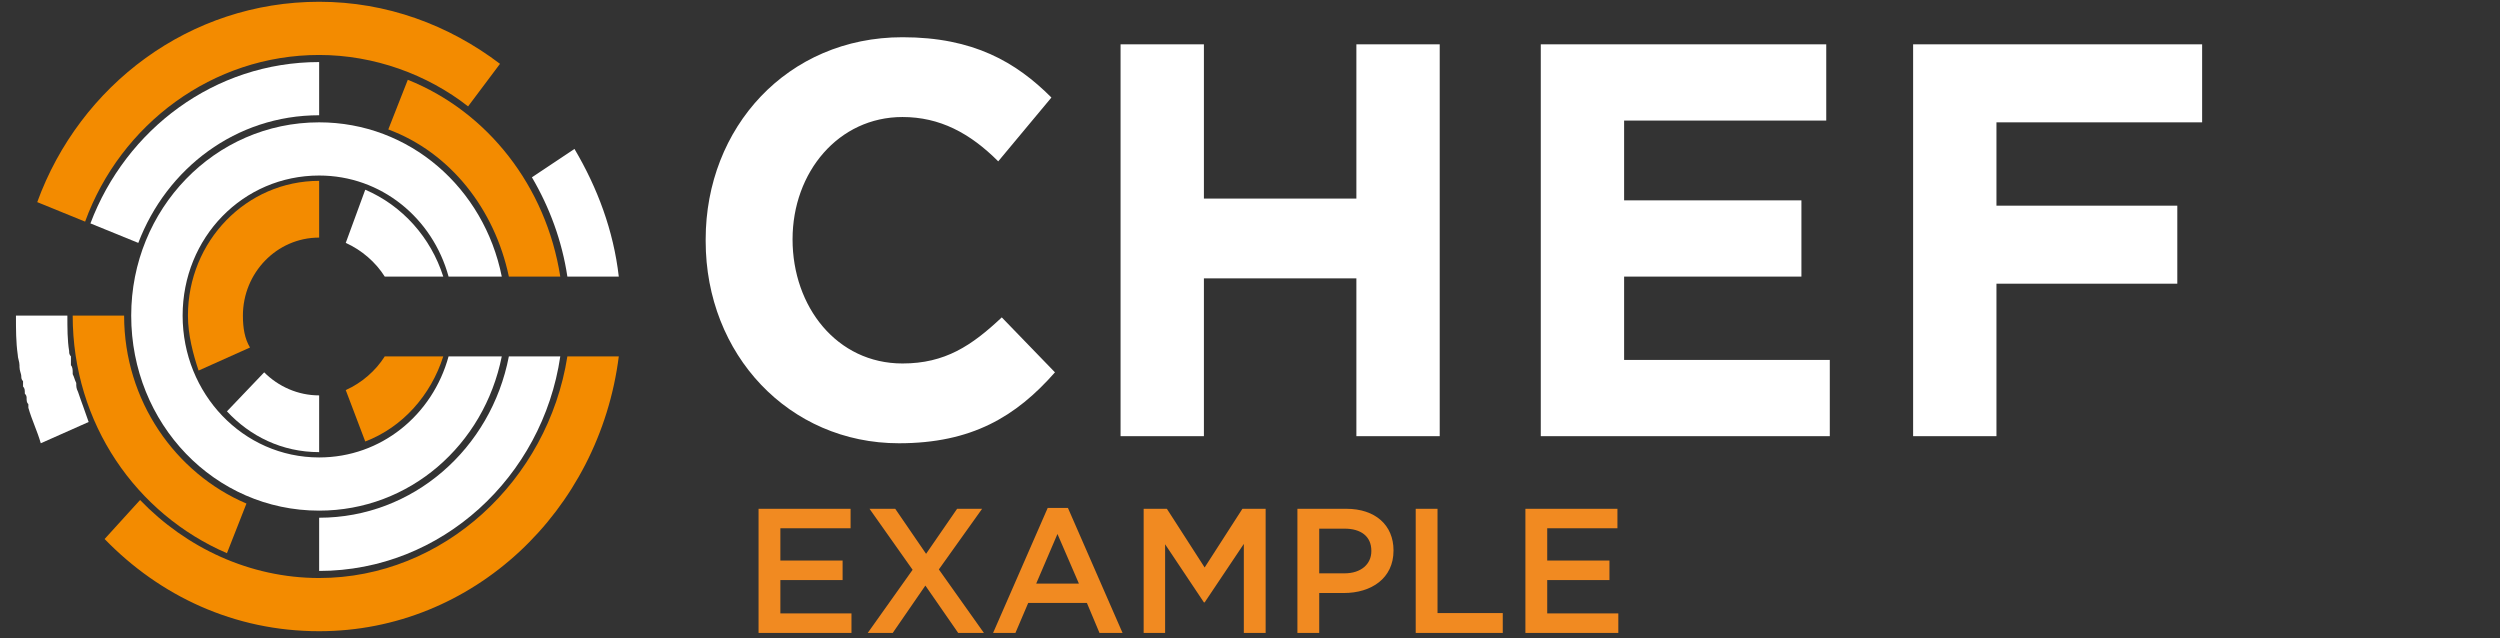 <?xml version="1.0"?>
<svg version="1.1" xmlns="http://www.w3.org/2000/svg" xmlns:xlink="http://www.w3.org/1999/xlink" width="141" height="36">
    <rect width="100%" height="100%" fill="#333333" stroke="none"/>
    <desc iVinci="yes" version="4.6" gridStep="20" showGrid="no" snapToGrid="no" codePlatform="0"/>
    <g id="Layer1" name="Layer 1" opacity="1">
        <g id="Shape1">
            <desc shapeID="1" type="0" basicInfo-basicType="0" basicInfo-roundedRectRadius="12" basicInfo-polygonSides="6" basicInfo-starPoints="5" bounding="rect(-9.85,-11.45,19.7,22.9)" text="" font-familyName="" font-pixelSize="20" font-bold="0" font-underline="0" font-alignment="1" strokeStyle="0" markerStart="0" markerEnd="0" shadowEnabled="0" shadowOffsetX="0" shadowOffsetY="2" shadowBlur="4" shadowOpacity="160" blurEnabled="0" blurRadius="4" transform="matrix(1,0,0,1,49.65,13.55)" pers-center="0,0" pers-size="0,0" pers-start="0,0" pers-end="0,0" locked="0" mesh="" flag=""/>
            <path id="shapePath1" d="M39.8,13.6 L39.8,13.5 C39.8,7.2 44.4,2.1 50.9,2.1 C54.9,2.1 57.3,3.5 59.3,5.5 L56.3,9.1 C54.7,7.5 53,6.6 50.9,6.6 C47.3,6.6 44.7,9.7 44.7,13.5 C44.7,17.3 47.2,20.5 50.9,20.5 C53.3,20.5 54.8,19.5 56.5,17.9 L59.5,21 C57.3,23.5 54.8,25 50.7,25 C44.5,25 39.8,20 39.8,13.6 Z" style="stroke:none;fill-rule:evenodd;fill:#ffffff;fill-opacity:1;"/>
        </g>
        <g id="Shape2">
            <desc shapeID="2" type="0" basicInfo-basicType="0" basicInfo-roundedRectRadius="12" basicInfo-polygonSides="6" basicInfo-starPoints="5" bounding="rect(-9,-11.05,18,22.1)" text="" font-familyName="" font-pixelSize="20" font-bold="0" font-underline="0" font-alignment="1" strokeStyle="0" markerStart="0" markerEnd="0" shadowEnabled="0" shadowOffsetX="0" shadowOffsetY="2" shadowBlur="4" shadowOpacity="160" blurEnabled="0" blurRadius="4" transform="matrix(1,0,0,1,72.2,13.55)" pers-center="0,0" pers-size="0,0" pers-start="0,0" pers-end="0,0" locked="0" mesh="" flag=""/>
            <path id="shapePath2" d="M63.2,2.5 L67.9,2.5 L67.9,11.2 L76.5,11.2 L76.5,2.5 L81.2,2.5 L81.2,24.6 L76.5,24.6 L76.5,15.7 L67.9,15.7 L67.9,24.6 L63.2,24.6 L63.2,2.5 Z" style="stroke:none;fill-rule:evenodd;fill:#ffffff;fill-opacity:1;"/>
        </g>
        <g id="Shape3">
            <desc shapeID="3" type="0" basicInfo-basicType="0" basicInfo-roundedRectRadius="12" basicInfo-polygonSides="6" basicInfo-starPoints="5" bounding="rect(-8.15,-11.05,16.3,22.1)" text="" font-familyName="" font-pixelSize="20" font-bold="0" font-underline="0" font-alignment="1" strokeStyle="0" markerStart="0" markerEnd="0" shadowEnabled="0" shadowOffsetX="0" shadowOffsetY="2" shadowBlur="4" shadowOpacity="160" blurEnabled="0" blurRadius="4" transform="matrix(1,0,0,1,95.05,13.55)" pers-center="0,0" pers-size="0,0" pers-start="0,0" pers-end="0,0" locked="0" mesh="" flag=""/>
            <path id="shapePath3" d="M86.9,2.5 L103,2.5 L103,6.8 L91.6,6.8 L91.6,11.3 L101.6,11.3 L101.6,15.6 L91.6,15.6 L91.6,20.3 L103.2,20.3 L103.2,24.6 L86.9,24.6 L86.9,2.5 Z" style="stroke:none;fill-rule:evenodd;fill:#ffffff;fill-opacity:1;"/>
        </g>
        <g id="Shape4">
            <desc shapeID="4" type="0" basicInfo-basicType="0" basicInfo-roundedRectRadius="12" basicInfo-polygonSides="6" basicInfo-starPoints="5" bounding="rect(-8.15,-11.05,16.3,22.1)" text="" font-familyName="" font-pixelSize="20" font-bold="0" font-underline="0" font-alignment="1" strokeStyle="0" markerStart="0" markerEnd="0" shadowEnabled="0" shadowOffsetX="0" shadowOffsetY="2" shadowBlur="4" shadowOpacity="160" blurEnabled="0" blurRadius="4" transform="matrix(1,0,0,1,116.05,13.55)" pers-center="0,0" pers-size="0,0" pers-start="0,0" pers-end="0,0" locked="0" mesh="" flag=""/>
            <path id="shapePath4" d="M107.9,2.5 L124.2,2.5 L124.2,6.9 L112.6,6.9 L112.6,11.6 L122.8,11.6 L122.8,16 L112.6,16 L112.6,24.6 L107.9,24.6 L107.9,2.5 Z" style="stroke:none;fill-rule:evenodd;fill:#ffffff;fill-opacity:1;"/>
        </g>
        <g id="Shape5">
            <desc shapeID="5" type="0" basicInfo-basicType="0" basicInfo-roundedRectRadius="12" basicInfo-polygonSides="6" basicInfo-starPoints="5" bounding="rect(-10.45,-10.95,20.9,21.9)" text="" font-familyName="" font-pixelSize="20" font-bold="0" font-underline="0" font-alignment="1" strokeStyle="0" markerStart="0" markerEnd="0" shadowEnabled="0" shadowOffsetX="0" shadowOffsetY="2" shadowBlur="4" shadowOpacity="160" blurEnabled="0" blurRadius="4" transform="matrix(1,0,0,1,17.85,17.85)" pers-center="0,0" pers-size="0,0" pers-start="0,0" pers-end="0,0" locked="0" mesh="" flag=""/>
            <path id="shapePath5" d="M18,25.8 C13.7,25.8 10.3,22.2 10.3,17.8 C10.3,13.4 13.7,9.9 18,9.9 C21.5,9.9 24.4,12.3 25.3,15.6 L28.3,15.6 C27.3,10.6 23.1,6.9 18,6.9 C12.1,6.9 7.4,11.8 7.4,17.8 C7.4,23.9 12.1,28.8 18,28.8 C23.1,28.8 27.3,25.1 28.3,20.1 L25.3,20.1 C24.4,23.4 21.5,25.8 18,25.8 Z" style="stroke:none;fill-rule:evenodd;fill:#ffffff;fill-opacity:1;"/>
        </g>
        <g id="Shape6">
            <desc shapeID="6" type="0" basicInfo-basicType="0" basicInfo-roundedRectRadius="12" basicInfo-polygonSides="6" basicInfo-starPoints="5" bounding="rect(-2.6,-2.25,5.2,4.5)" text="" font-familyName="" font-pixelSize="20" font-bold="0" font-underline="0" font-alignment="1" strokeStyle="0" markerStart="0" markerEnd="0" shadowEnabled="0" shadowOffsetX="0" shadowOffsetY="2" shadowBlur="4" shadowOpacity="160" blurEnabled="0" blurRadius="4" transform="matrix(1,0,0,1,15.4,23.25)" pers-center="0,0" pers-size="0,0" pers-start="0,0" pers-end="0,0" locked="0" mesh="" flag=""/>
            <path id="shapePath6" d="M12.8,23.2 C14.1,24.6 15.9,25.5 18,25.5 L18,22.3 C16.8,22.3 15.7,21.8 14.9,21 L12.8,23.2 Z" style="stroke:none;fill-rule:evenodd;fill:#ffffff;fill-opacity:1;"/>
        </g>
        <g id="Shape7">
            <desc shapeID="7" type="0" basicInfo-basicType="0" basicInfo-roundedRectRadius="12" basicInfo-polygonSides="6" basicInfo-starPoints="5" bounding="rect(-3.7,-5.35,7.4,10.7)" text="" font-familyName="" font-pixelSize="20" font-bold="0" font-underline="0" font-alignment="1" strokeStyle="0" markerStart="0" markerEnd="0" shadowEnabled="0" shadowOffsetX="0" shadowOffsetY="2" shadowBlur="4" shadowOpacity="160" blurEnabled="0" blurRadius="4" transform="matrix(1,0,0,1,14.3,15.55)" pers-center="0,0" pers-size="0,0" pers-start="0,0" pers-end="0,0" locked="0" mesh="" flag=""/>
            <path id="shapePath7" d="M10.6,17.8 C10.6,18.9 10.9,20 11.2,20.9 L14.1,19.6 C13.8,19.1 13.7,18.5 13.7,17.8 C13.7,15.4 15.6,13.4 18,13.4 L18,10.2 C13.9,10.2 10.6,13.6 10.6,17.8 Z" style="stroke:none;fill-rule:evenodd;fill:#f38b00;fill-opacity:1;"/>
        </g>
        <g id="Shape8">
            <desc shapeID="8" type="0" basicInfo-basicType="0" basicInfo-roundedRectRadius="12" basicInfo-polygonSides="6" basicInfo-starPoints="5" bounding="rect(-2.75,-2.45,5.5,4.9)" text="" font-familyName="" font-pixelSize="20" font-bold="0" font-underline="0" font-alignment="1" strokeStyle="0" markerStart="0" markerEnd="0" shadowEnabled="0" shadowOffsetX="0" shadowOffsetY="2" shadowBlur="4" shadowOpacity="160" blurEnabled="0" blurRadius="4" transform="matrix(1,0,0,1,22.25,13.15)" pers-center="0,0" pers-size="0,0" pers-start="0,0" pers-end="0,0" locked="0" mesh="" flag=""/>
            <path id="shapePath8" d="M20.6,10.7 L19.5,13.7 C20.4,14.1 21.2,14.8 21.7,15.6 L25,15.6 C24.3,13.4 22.7,11.6 20.6,10.7 Z" style="stroke:none;fill-rule:evenodd;fill:#ffffff;fill-opacity:1;"/>
        </g>
        <g id="Shape9">
            <desc shapeID="9" type="0" basicInfo-basicType="0" basicInfo-roundedRectRadius="12" basicInfo-polygonSides="6" basicInfo-starPoints="5" bounding="rect(-2.75,-2.4,5.5,4.8)" text="" font-familyName="" font-pixelSize="20" font-bold="0" font-underline="0" font-alignment="1" strokeStyle="0" markerStart="0" markerEnd="0" shadowEnabled="0" shadowOffsetX="0" shadowOffsetY="2" shadowBlur="4" shadowOpacity="160" blurEnabled="0" blurRadius="4" transform="matrix(1,0,0,1,22.25,22.5)" pers-center="0,0" pers-size="0,0" pers-start="0,0" pers-end="0,0" locked="0" mesh="" flag=""/>
            <path id="shapePath9" d="M19.5,22 L20.6,24.9 C22.7,24.1 24.3,22.3 25,20.1 L21.7,20.1 C21.2,20.9 20.4,21.6 19.5,22 Z" style="stroke:none;fill-rule:evenodd;fill:#f38b00;fill-opacity:1;"/>
        </g>
        <g id="Shape10">
            <desc shapeID="10" type="0" basicInfo-basicType="0" basicInfo-roundedRectRadius="12" basicInfo-polygonSides="6" basicInfo-starPoints="5" bounding="rect(-2.05,-3.6,4.1,7.2)" text="" font-familyName="" font-pixelSize="20" font-bold="0" font-underline="0" font-alignment="1" strokeStyle="0" markerStart="0" markerEnd="0" shadowEnabled="0" shadowOffsetX="0" shadowOffsetY="2" shadowBlur="4" shadowOpacity="160" blurEnabled="0" blurRadius="4" transform="matrix(1,0,0,1,2.95,21.4)" pers-center="0,0" pers-size="0,0" pers-start="0,0" pers-end="0,0" locked="0" mesh="" flag=""/>
            <path id="shapePath10" d="M4.4,22.1 C4.3,21.9 4.3,21.8 4.3,21.6 C4.2,21.4 4.2,21.3 4.1,21.1 C4.1,21.1 4.1,21 4.1,21 C4.1,20.9 4.1,20.7 4,20.6 C4,20.5 4,20.5 4,20.4 C4,20.3 4,20.2 4,20.1 C3.9,20 3.9,19.9 3.9,19.8 C3.8,19.2 3.8,18.5 3.8,17.8 L0.9,17.8 C0.9,18.6 0.9,19.3 1,20 C1,20.2 1.1,20.4 1.1,20.6 C1.1,20.6 1.1,20.7 1.1,20.7 C1.1,20.9 1.2,21.1 1.2,21.2 C1.2,21.3 1.2,21.4 1.3,21.5 C1.3,21.6 1.3,21.7 1.3,21.8 C1.4,21.9 1.4,22 1.4,22.2 C1.4,22.2 1.5,22.3 1.5,22.4 C1.5,22.6 1.5,22.7 1.6,22.8 C1.6,22.9 1.6,22.9 1.6,23 C1.8,23.7 2.1,24.3 2.3,25 L5,23.8 C4.8,23.2 4.6,22.7 4.4,22.1 Z" style="stroke:none;fill-rule:evenodd;fill:#ffffff;fill-opacity:1;"/>
        </g>
        <g id="Shape11">
            <desc shapeID="11" type="0" basicInfo-basicType="0" basicInfo-roundedRectRadius="12" basicInfo-polygonSides="6" basicInfo-starPoints="5" bounding="rect(-14.5,-7.75,29,15.5)" text="" font-familyName="" font-pixelSize="20" font-bold="0" font-underline="0" font-alignment="1" strokeStyle="0" markerStart="0" markerEnd="0" shadowEnabled="0" shadowOffsetX="0" shadowOffsetY="2" shadowBlur="4" shadowOpacity="160" blurEnabled="0" blurRadius="4" transform="matrix(1,0,0,1,20.4,27.85)" pers-center="0,0" pers-size="0,0" pers-start="0,0" pers-end="0,0" locked="0" mesh="" flag=""/>
            <path id="shapePath11" d="M18,32.6 C14.1,32.6 10.5,30.9 7.9,28.2 L5.9,30.4 C9,33.6 13.2,35.6 18,35.6 C26.7,35.6 33.8,28.8 34.9,20.1 L32,20.1 C30.9,27.1 25,32.6 18,32.6 Z" style="stroke:none;fill-rule:evenodd;fill:#f38b00;fill-opacity:1;"/>
        </g>
        <g id="Shape12">
            <desc shapeID="12" type="0" basicInfo-basicType="0" basicInfo-roundedRectRadius="12" basicInfo-polygonSides="6" basicInfo-starPoints="5" bounding="rect(-13.05,-6.2,26.1,12.4)" text="" font-familyName="" font-pixelSize="20" font-bold="0" font-underline="0" font-alignment="1" strokeStyle="0" markerStart="0" markerEnd="0" shadowEnabled="0" shadowOffsetX="0" shadowOffsetY="2" shadowBlur="4" shadowOpacity="160" blurEnabled="0" blurRadius="4" transform="matrix(1,0,0,1,15.15,6.3)" pers-center="0,0" pers-size="0,0" pers-start="0,0" pers-end="0,0" locked="0" mesh="" flag=""/>
            <path id="shapePath12" d="M18,3.1 C21.1,3.1 24.1,4.2 26.4,6 L28.2,3.6 C25.3,1.4 21.8,0.1 18,0.1 C10.7,0.1 4.5,4.8 2.1,11.4 L4.8,12.5 C6.8,7 12,3.1 18,3.1 Z" style="stroke:none;fill-rule:evenodd;fill:#f38b00;fill-opacity:1;"/>
        </g>
        <g id="Shape13">
            <desc shapeID="13" type="0" basicInfo-basicType="0" basicInfo-roundedRectRadius="12" basicInfo-polygonSides="6" basicInfo-starPoints="5" bounding="rect(-2.45,-3.6,4.9,7.2)" text="" font-familyName="" font-pixelSize="20" font-bold="0" font-underline="0" font-alignment="1" strokeStyle="0" markerStart="0" markerEnd="0" shadowEnabled="0" shadowOffsetX="0" shadowOffsetY="2" shadowBlur="4" shadowOpacity="160" blurEnabled="0" blurRadius="4" transform="matrix(1,0,0,1,32.45,12)" pers-center="0,0" pers-size="0,0" pers-start="0,0" pers-end="0,0" locked="0" mesh="" flag=""/>
            <path id="shapePath13" d="M32,15.6 L34.9,15.6 C34.6,13 33.7,10.6 32.4,8.4 L30,10 C31,11.7 31.7,13.6 32,15.6 Z" style="stroke:none;fill-rule:evenodd;fill:#ffffff;fill-opacity:1;"/>
        </g>
        <g id="Shape14">
            <desc shapeID="14" type="0" basicInfo-basicType="0" basicInfo-roundedRectRadius="12" basicInfo-polygonSides="6" basicInfo-starPoints="5" bounding="rect(-4.85,-5.55,9.7,11.1)" text="" font-familyName="" font-pixelSize="20" font-bold="0" font-underline="0" font-alignment="1" strokeStyle="0" markerStart="0" markerEnd="0" shadowEnabled="0" shadowOffsetX="0" shadowOffsetY="2" shadowBlur="4" shadowOpacity="160" blurEnabled="0" blurRadius="4" transform="matrix(1,0,0,1,26.75,10.05)" pers-center="0,0" pers-size="0,0" pers-start="0,0" pers-end="0,0" locked="0" mesh="" flag=""/>
            <path id="shapePath14" d="M28.7,15.6 L31.6,15.6 C30.8,10.5 27.5,6.3 23,4.5 L21.9,7.3 C25.4,8.6 27.9,11.8 28.7,15.6 Z" style="stroke:none;fill-rule:evenodd;fill:#f38b00;fill-opacity:1;"/>
        </g>
        <g id="Shape15">
            <desc shapeID="15" type="0" basicInfo-basicType="0" basicInfo-roundedRectRadius="12" basicInfo-polygonSides="6" basicInfo-starPoints="5" bounding="rect(-6.45,-5.1,12.9,10.2)" text="" font-familyName="" font-pixelSize="20" font-bold="0" font-underline="0" font-alignment="1" strokeStyle="0" markerStart="0" markerEnd="0" shadowEnabled="0" shadowOffsetX="0" shadowOffsetY="2" shadowBlur="4" shadowOpacity="160" blurEnabled="0" blurRadius="4" transform="matrix(1,0,0,1,11.55,8.6)" pers-center="0,0" pers-size="0,0" pers-start="0,0" pers-end="0,0" locked="0" mesh="" flag=""/>
            <path id="shapePath15" d="M18,6.5 L18,3.5 C12.1,3.5 7.1,7.3 5.1,12.6 L7.8,13.7 C9.4,9.5 13.3,6.5 18,6.5 Z" style="stroke:none;fill-rule:evenodd;fill:#ffffff;fill-opacity:1;"/>
        </g>
        <g id="Shape16">
            <desc shapeID="16" type="0" basicInfo-basicType="0" basicInfo-roundedRectRadius="12" basicInfo-polygonSides="6" basicInfo-starPoints="5" bounding="rect(-4.9,-6.7,9.8,13.4)" text="" font-familyName="" font-pixelSize="20" font-bold="0" font-underline="0" font-alignment="1" strokeStyle="0" markerStart="0" markerEnd="0" shadowEnabled="0" shadowOffsetX="0" shadowOffsetY="2" shadowBlur="4" shadowOpacity="160" blurEnabled="0" blurRadius="4" transform="matrix(1,0,0,1,9,24.5)" pers-center="0,0" pers-size="0,0" pers-start="0,0" pers-end="0,0" locked="0" mesh="" flag=""/>
            <path id="shapePath16" d="M7,17.8 L4.1,17.8 C4.1,23.9 7.7,29 12.8,31.2 L13.9,28.4 C9.9,26.7 7,22.6 7,17.8 Z" style="stroke:none;fill-rule:evenodd;fill:#f38b00;fill-opacity:1;"/>
        </g>
        <g id="Shape17">
            <desc shapeID="17" type="0" basicInfo-basicType="0" basicInfo-roundedRectRadius="12" basicInfo-polygonSides="6" basicInfo-starPoints="5" bounding="rect(-6.8,-6.05,13.6,12.1)" text="" font-familyName="" font-pixelSize="20" font-bold="0" font-underline="0" font-alignment="1" strokeStyle="0" markerStart="0" markerEnd="0" shadowEnabled="0" shadowOffsetX="0" shadowOffsetY="2" shadowBlur="4" shadowOpacity="160" blurEnabled="0" blurRadius="4" transform="matrix(1,0,0,1,24.8,26.15)" pers-center="0,0" pers-size="0,0" pers-start="0,0" pers-end="0,0" locked="0" mesh="" flag=""/>
            <path id="shapePath17" d="M18,29.2 L18,32.2 C24.9,32.2 30.6,26.9 31.6,20.1 L28.7,20.1 C27.7,25.3 23.3,29.2 18,29.2 Z" style="stroke:none;fill-rule:evenodd;fill:#ffffff;fill-opacity:1;"/>
        </g>
    </g>
    <g id="Layer2" name="Layer 2" opacity="1">
        <g id="Shape18">
            <desc shapeID="18" type="2" basicInfo-basicType="0" basicInfo-roundedRectRadius="12" basicInfo-polygonSides="6" basicInfo-starPoints="5" bounding="rect(-49.569,-4.634,99.137,9.268)" text="EXAMPLE" font-familyName="Gotham" font-pixelSize="10" font-bold="0" font-underline="0" font-alignment="0" strokeStyle="0" markerStart="0" markerEnd="0" shadowEnabled="0" shadowOffsetX="0" shadowOffsetY="2" shadowBlur="4" shadowOpacity="160" blurEnabled="0" blurRadius="4" transform="matrix(1,0,0,1,91.446,32.321)" pers-center="0,0" pers-size="0,0" pers-start="0,0" pers-end="0,0" locked="0" mesh="" flag=""/>
            <path id="shapePath18" d="M42.783,35.696 L48.023,35.696 L48.023,34.596 L44.013,34.596 L44.013,32.716 L47.523,32.716 L47.523,31.616 L44.013,31.616 L44.013,29.796 L47.973,29.796 L47.973,28.696 L42.783,28.696 L42.783,35.696 M53.981,28.696 L52.231,31.236 L50.491,28.696 L49.041,28.696 L51.471,32.136 L48.941,35.696 L50.351,35.696 L52.191,33.026 L54.041,35.696 L55.491,35.696 L52.951,32.116 L55.391,28.696 L53.981,28.696 M56.011,35.696 L57.271,35.696 L57.991,34.006 L61.301,34.006 L62.011,35.696 L63.311,35.696 L60.231,28.646 L59.091,28.646 L56.011,35.696 M58.441,32.916 L59.641,30.116 L60.851,32.916 L58.441,32.916 M64.502,35.696 L65.712,35.696 L65.712,30.696 L67.902,33.976 L67.942,33.976 L70.152,30.676 L70.152,35.696 L71.382,35.696 L71.382,28.696 L70.072,28.696 L67.942,32.006 L65.812,28.696 L64.502,28.696 L64.502,35.696 M73.174,35.696 L74.404,35.696 L74.404,33.446 L75.794,33.446 C77.334,33.446 78.594,32.626 78.594,31.056 L78.594,31.036 C78.594,29.626 77.574,28.696 75.934,28.696 L73.174,28.696 L73.174,35.696 M74.404,32.336 L74.404,29.816 L75.834,29.816 C76.754,29.816 77.344,30.246 77.344,31.066 L77.344,31.086 C77.344,31.816 76.764,32.336 75.834,32.336 L74.404,32.336 M79.846,35.696 L84.756,35.696 L84.756,34.576 L81.076,34.576 L81.076,28.696 L79.846,28.696 L79.846,35.696 M86.033,35.696 L91.273,35.696 L91.273,34.596 L87.263,34.596 L87.263,32.716 L90.773,32.716 L90.773,31.616 L87.263,31.616 L87.263,29.796 L91.223,29.796 L91.223,28.696 L86.033,28.696 L86.033,35.696 Z" style="stroke:none;fill-rule:nonzero;fill:#f18a21;fill-opacity:1;"/>
        </g>
    </g>
</svg>
